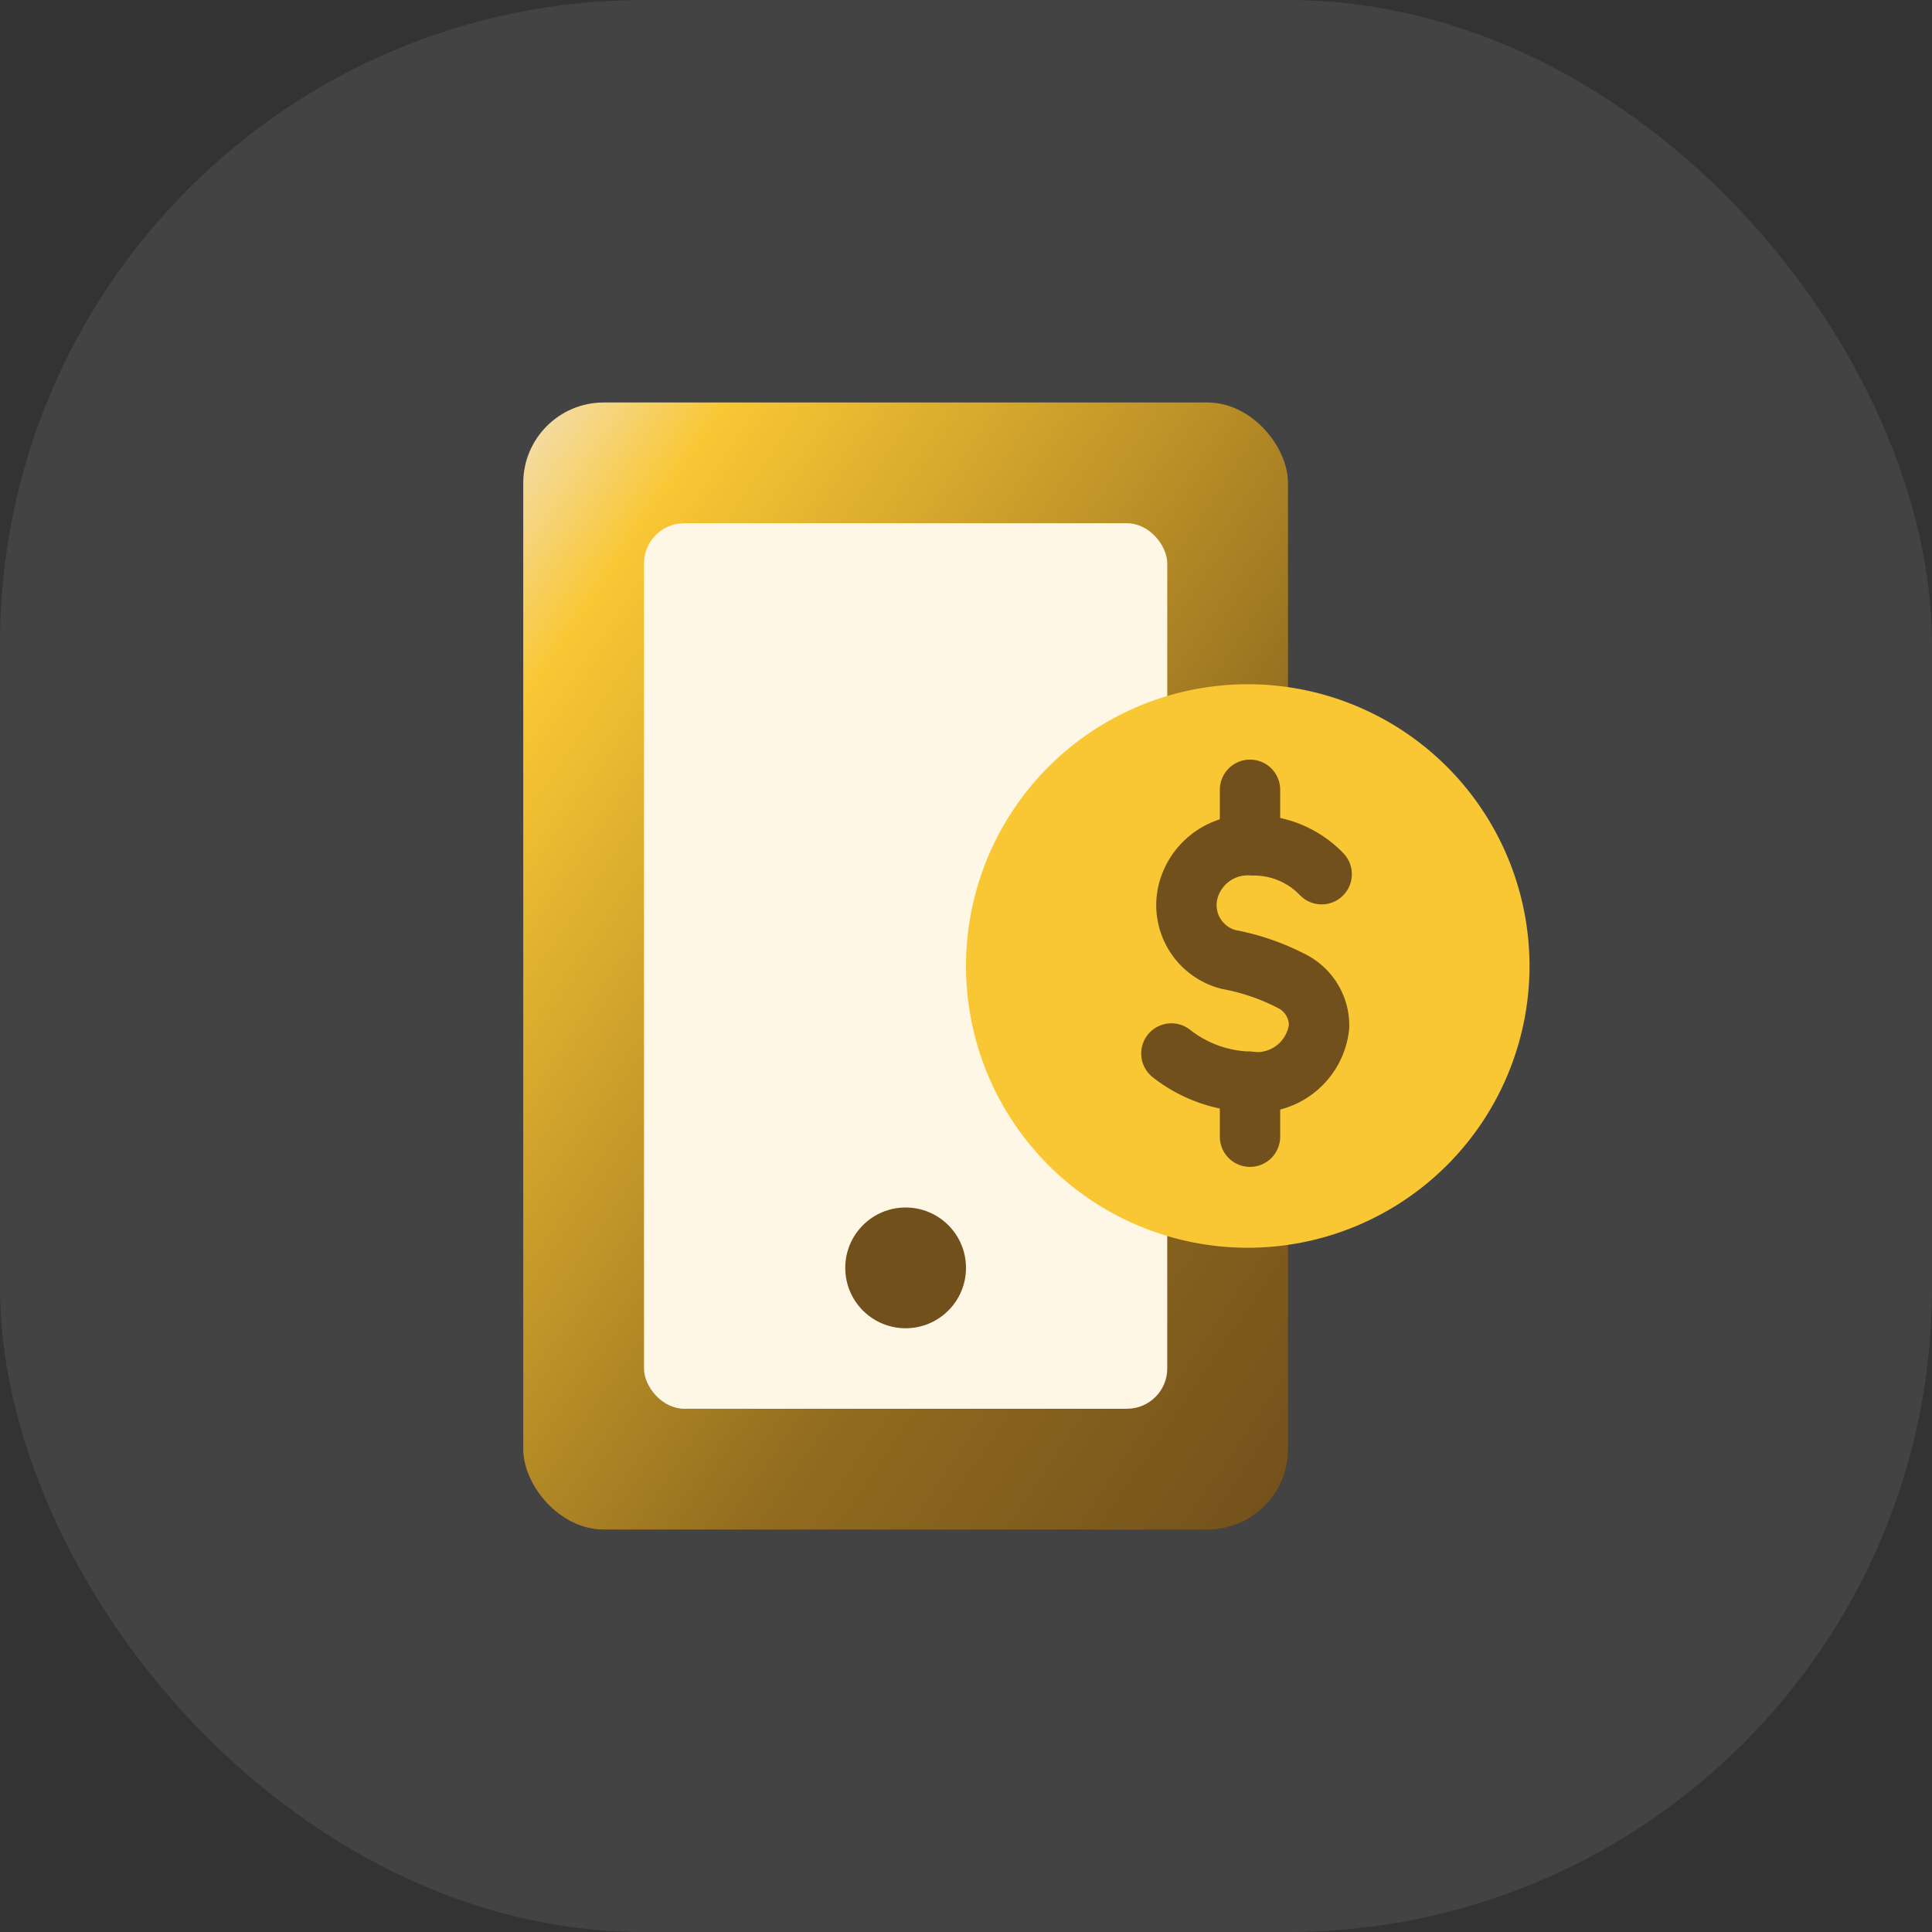 <svg id="invoice_ic04" xmlns="http://www.w3.org/2000/svg" xmlns:xlink="http://www.w3.org/1999/xlink" width="48" height="48" viewBox="0 0 48 48">
  <rect x="0" y="0" width="48" height="48" fill="#333333" stroke="none"/>
  <defs>
    <linearGradient id="linear-gradient" x2="1" y2="1" gradientUnits="objectBoundingBox">
      <stop offset="0" stop-color="#f3e0b8"/>
      <stop offset="0.134" stop-color="#f9c734"/>
      <stop offset="0.657" stop-color="#916b1f"/>
      <stop offset="1" stop-color="#72501b"/>
    </linearGradient>
  </defs>
  <rect id="Rectangle_6274" data-name="Rectangle 6274" width="48" height="48" rx="16" fill="rgba(255,255,255,0.08)"/>
  <g id="Group_18929" data-name="Group 18929" transform="translate(-157 -19)">
    <g id="Group_18928" data-name="Group 18928" transform="translate(-0.789 1)">
      <rect id="Rectangle_5944" data-name="Rectangle 5944" width="19" height="28" rx="2" transform="translate(170.789 28)" fill="url(#linear-gradient)"/>
      <rect id="Rectangle_6073" data-name="Rectangle 6073" width="13" height="22" rx="1" transform="translate(173.789 31)" fill="#fff7e5"/>
    </g>
    <circle id="Ellipse_1117" data-name="Ellipse 1117" cx="1.5" cy="1.5" r="1.5" transform="translate(178 49)" fill="#72501b"/>
    <g id="Group_18979" data-name="Group 18979" transform="translate(-1 -1)">
      <path id="Path_16389" data-name="Path 16389" d="M7,0A7,7,0,1,1,0,7,7,7,0,0,1,7,0Z" transform="translate(182 37)" fill="#f9c734"/>
      <g id="Group_18541" data-name="Group 18541" transform="translate(187.104 39.622)">
        <path id="Path_15911" data-name="Path 15911" d="M-661-153.394v1.365" transform="translate(662.952 153.394)" fill="none" stroke="#72501b" stroke-linecap="round" stroke-linejoin="round" stroke-width="1.5"/>
        <path id="Path_15912" data-name="Path 15912" d="M-661-153.394v1.365" transform="translate(662.952 160.648)" fill="none" stroke="#72501b" stroke-linecap="round" stroke-linejoin="round" stroke-width="1.5"/>
        <path id="Path_15910" data-name="Path 15910" d="M-659.7-150.958a2.331,2.331,0,0,0-1.707-.716,1.531,1.531,0,0,0-1.6,1.105,1.394,1.394,0,0,0,1,1.731,5.639,5.639,0,0,1,1.543.527,1.234,1.234,0,0,1,.7,1.141,1.554,1.554,0,0,1-1.769,1.367,3.285,3.285,0,0,1-1.9-.7" transform="translate(663.432 153.055)" fill="none" stroke="#72501b" stroke-linecap="round" stroke-linejoin="round" stroke-width="1.5"/>
      </g>
    </g>
  </g>
</svg>
